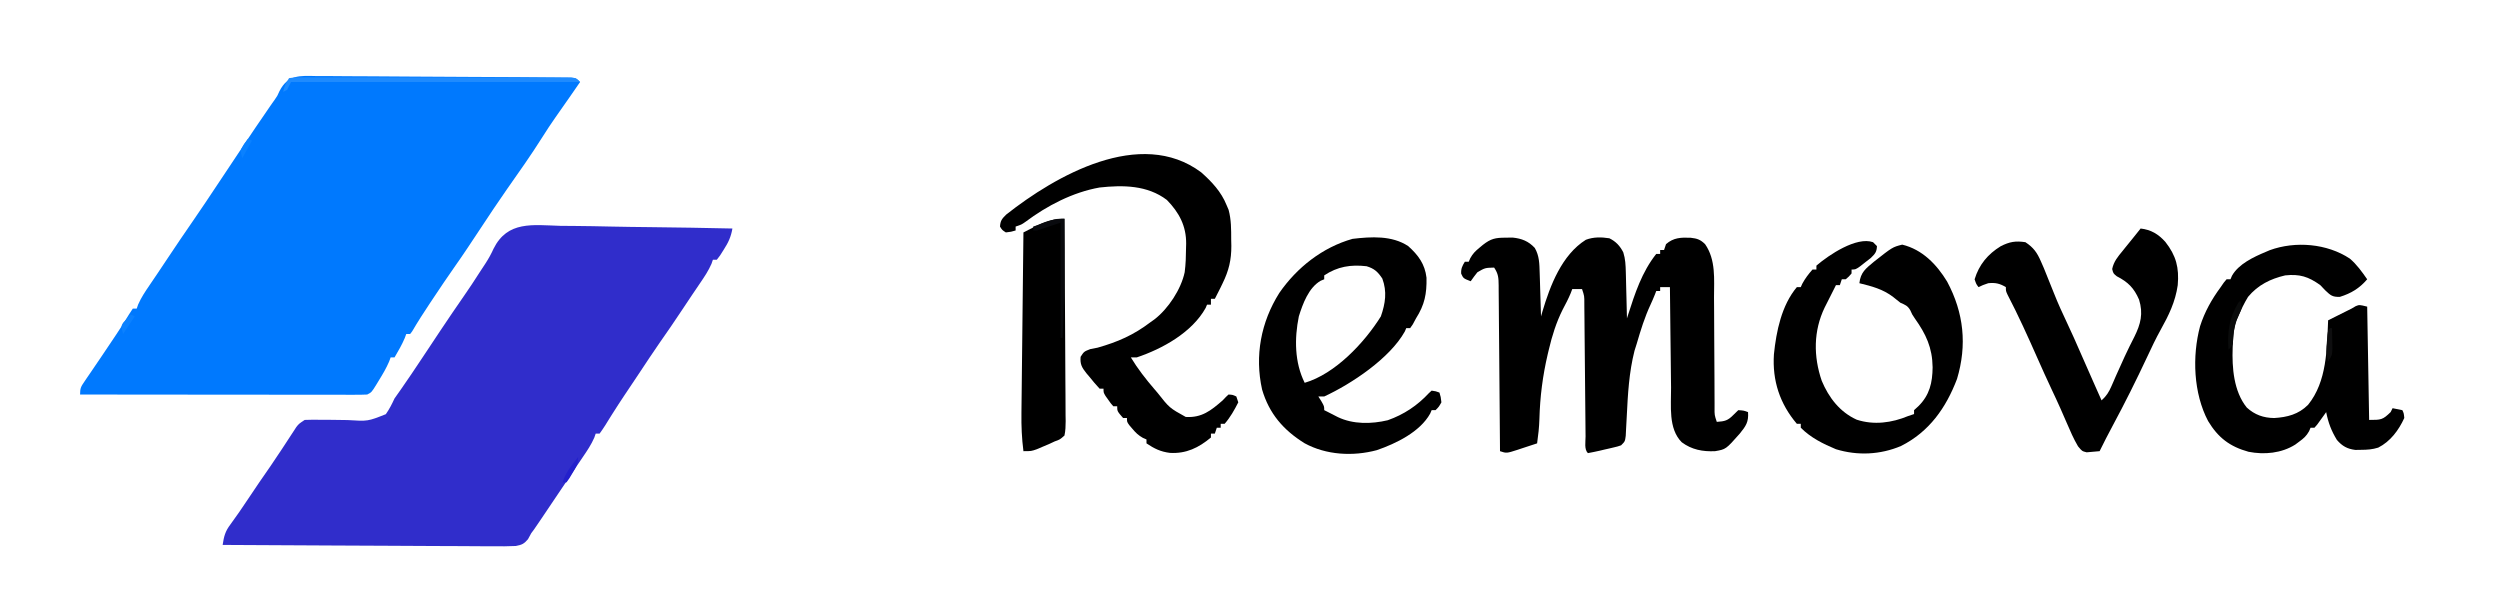 <?xml version="1.0" encoding="UTF-8"?>
<svg version="1.1" xmlns="http://www.w3.org/2000/svg" width="1280" height="311">
<path d="M0 0 C1.446 -0.001 2.892 -0.005 4.338 -0.014 C8.254 -0.025 12.167 0.02 16.083 0.075 C20.18 0.124 24.278 0.123 28.376 0.128 C35.252 0.144 42.128 0.193 49.004 0.265 C58.71 0.366 68.415 0.403 78.121 0.43 C84.84 0.451 91.558 0.488 98.276 0.528 C99.907 0.537 101.537 0.546 103.168 0.554 C107.812 0.578 112.455 0.612 117.099 0.663 C118.507 0.676 119.916 0.687 121.325 0.694 C123.242 0.704 125.159 0.728 127.076 0.752 C128.687 0.767 128.687 0.767 130.331 0.782 C132.856 1.053 132.856 1.053 134.856 3.053 C133.503 5.012 132.148 6.97 130.794 8.928 C130.179 9.818 130.179 9.818 129.552 10.725 C127.132 14.224 124.69 17.706 122.231 21.178 C119.929 24.459 117.738 27.785 115.606 31.178 C109.82 40.366 103.549 49.243 97.294 58.116 C92.687 64.675 88.286 71.374 83.856 78.053 C82.129 80.659 80.399 83.263 78.669 85.866 C78.29 86.439 77.91 87.012 77.519 87.603 C75.228 91.05 72.882 94.453 70.501 97.839 C66.83 103.066 63.269 108.361 59.731 113.678 C59.137 114.568 58.543 115.457 57.931 116.374 C54.8 121.074 51.752 125.79 48.904 130.668 C48.558 131.125 48.213 131.582 47.856 132.053 C47.196 132.053 46.536 132.053 45.856 132.053 C45.609 132.734 45.361 133.415 45.106 134.116 C43.614 137.622 41.788 140.77 39.856 144.053 C39.196 144.053 38.536 144.053 37.856 144.053 C37.609 144.739 37.361 145.425 37.106 146.132 C35.645 149.549 33.81 152.653 31.856 155.803 C31.501 156.393 31.145 156.982 30.778 157.589 C28.104 161.93 28.104 161.93 25.856 163.053 C23.918 163.147 21.976 163.175 20.035 163.174 C18.796 163.175 17.556 163.176 16.279 163.178 C14.898 163.174 13.516 163.171 12.135 163.167 C10.687 163.167 9.238 163.167 7.79 163.167 C3.85 163.168 -0.09 163.162 -4.03 163.155 C-8.145 163.149 -12.259 163.148 -16.374 163.147 C-24.169 163.144 -31.964 163.136 -39.759 163.125 C-48.632 163.114 -57.505 163.109 -66.378 163.104 C-84.633 163.093 -102.888 163.076 -121.144 163.053 C-121.144 159.717 -120.691 159.017 -118.87 156.35 C-118.38 155.624 -117.889 154.899 -117.384 154.151 C-116.584 152.989 -116.584 152.989 -115.769 151.803 C-114.666 150.176 -113.563 148.548 -112.46 146.921 C-111.903 146.104 -111.347 145.288 -110.773 144.447 C-108.396 140.955 -106.049 137.443 -103.706 133.928 C-103.295 133.315 -102.884 132.702 -102.46 132.07 C-100.274 128.797 -98.17 125.49 -96.144 122.116 C-95.484 121.105 -94.824 120.095 -94.144 119.053 C-93.484 119.053 -92.824 119.053 -92.144 119.053 C-91.906 118.37 -91.669 117.687 -91.425 116.983 C-89.874 113.437 -87.821 110.358 -85.644 107.178 C-84.736 105.836 -83.828 104.494 -82.921 103.151 C-82.458 102.469 -81.995 101.788 -81.518 101.085 C-79.805 98.553 -78.115 96.005 -76.426 93.457 C-72.056 86.865 -67.602 80.335 -63.111 73.825 C-59.057 67.944 -55.09 62.008 -51.144 56.053 C-49.52 53.615 -47.894 51.178 -46.269 48.741 C-43.732 44.939 -41.197 41.136 -38.671 37.327 C-33.87 30.096 -29.012 22.908 -24.073 15.771 C-23.648 15.155 -23.223 14.539 -22.784 13.905 C-22.369 13.327 -21.954 12.75 -21.526 12.155 C-20.087 10.079 -20.087 10.079 -19.07 7.746 C-14.734 -0.753 -8.738 -0.194 0 0 Z " fill="#0079FE" transform="translate(162.144,38.947)"/>
<path d="M0 0 C2.542 0.026 5.083 0.046 7.625 0.06 C13.612 0.108 19.594 0.218 25.58 0.359 C32.399 0.516 39.219 0.593 46.04 0.663 C60.057 0.809 74.071 1.054 88.086 1.367 C87.341 5.659 86.019 8.498 83.648 12.18 C83.031 13.156 82.414 14.131 81.777 15.137 C80.94 16.241 80.94 16.241 80.086 17.367 C79.426 17.367 78.766 17.367 78.086 17.367 C77.849 18.05 77.612 18.734 77.367 19.438 C75.816 22.984 73.764 26.062 71.586 29.242 C70.683 30.577 69.781 31.911 68.879 33.246 C68.417 33.927 67.954 34.608 67.478 35.309 C65.691 37.951 63.928 40.609 62.166 43.268 C58.491 48.811 54.753 54.297 50.918 59.73 C47.326 64.9 43.869 70.161 40.389 75.407 C39.11 77.332 37.825 79.252 36.539 81.172 C35.7 82.424 34.862 83.677 34.023 84.93 C33.614 85.54 33.205 86.15 32.784 86.778 C30.655 89.967 28.565 93.174 26.527 96.422 C26.117 97.073 25.706 97.725 25.283 98.396 C24.5 99.644 23.723 100.896 22.953 102.153 C22.049 103.592 21.074 104.985 20.086 106.367 C19.426 106.367 18.766 106.367 18.086 106.367 C17.73 107.392 17.73 107.392 17.367 108.438 C15.816 111.984 13.764 115.062 11.586 118.242 C10.678 119.585 9.771 120.927 8.863 122.27 C8.4 122.951 7.937 123.633 7.46 124.335 C5.747 126.868 4.057 129.416 2.368 131.966 C-1.621 137.982 -5.656 143.968 -9.727 149.93 C-10.171 150.584 -10.615 151.239 -11.072 151.914 C-11.501 152.539 -11.929 153.164 -12.371 153.809 C-12.928 154.624 -12.928 154.624 -13.495 155.455 C-14.198 156.402 -14.198 156.402 -14.914 157.367 C-15.467 158.383 -16.02 159.398 -16.589 160.444 C-18.601 162.812 -19.719 163.33 -22.814 163.913 C-26.725 164.109 -30.613 164.11 -34.527 164.048 C-36.035 164.047 -37.543 164.048 -39.051 164.051 C-43.14 164.053 -47.228 164.017 -51.316 163.976 C-55.591 163.938 -59.866 163.935 -64.141 163.927 C-72.233 163.909 -80.325 163.86 -88.418 163.799 C-97.632 163.732 -106.846 163.699 -116.06 163.669 C-135.011 163.606 -153.963 163.501 -172.914 163.367 C-172.28 159.051 -171.623 156.423 -168.977 152.93 C-165.876 148.707 -162.923 144.426 -160.039 140.055 C-156.218 134.29 -152.311 128.593 -148.352 122.922 C-146.456 120.183 -144.617 117.41 -142.789 114.625 C-142.251 113.807 -141.712 112.989 -141.158 112.146 C-140.096 110.528 -139.039 108.907 -137.987 107.282 C-137.501 106.543 -137.016 105.804 -136.516 105.043 C-135.871 104.052 -135.871 104.052 -135.213 103.04 C-133.914 101.367 -133.914 101.367 -130.914 99.367 C-128.024 99.246 -125.222 99.235 -122.336 99.305 C-120.6 99.314 -118.865 99.32 -117.129 99.324 C-114.398 99.338 -111.67 99.367 -108.94 99.439 C-98.59 100.093 -98.59 100.093 -89.365 96.426 C-87.546 93.828 -86.244 91.243 -84.914 88.367 C-83.779 86.686 -82.611 85.026 -81.41 83.391 C-77.854 78.309 -74.405 73.16 -70.977 67.992 C-70.363 67.07 -69.75 66.148 -69.118 65.198 C-66.614 61.435 -64.114 57.67 -61.617 53.902 C-57.497 47.697 -53.289 41.559 -49.052 35.433 C-46.498 31.724 -43.997 27.991 -41.587 24.187 C-40.509 22.49 -39.399 20.814 -38.284 19.142 C-36.702 16.717 -35.394 14.318 -34.204 11.681 C-27.047 -2.647 -14.246 -0.43 0 0 Z " fill="#302DCB" transform="translate(286.914,115.633)"/>
<path d="M0 0 C1.804 -0.025 1.804 -0.025 3.645 -0.051 C8.327 0.429 11.761 1.788 15 5.25 C17.361 9.351 17.36 13.376 17.504 18.047 C17.546 19.342 17.588 20.638 17.631 21.973 C17.671 23.336 17.71 24.699 17.75 26.062 C17.793 27.441 17.837 28.82 17.881 30.199 C17.987 33.57 18.089 36.941 18.188 40.312 C18.433 39.463 18.679 38.614 18.933 37.739 C22.869 24.496 28.824 8.836 41.148 1.078 C45.098 -0.405 49.054 -0.326 53.188 0.312 C56.517 1.957 58.619 4.196 60.318 7.534 C61.39 10.96 61.513 13.994 61.602 17.582 C61.621 18.263 61.64 18.944 61.66 19.646 C61.72 21.805 61.766 23.965 61.812 26.125 C61.851 27.596 61.89 29.066 61.93 30.537 C62.025 34.129 62.11 37.72 62.188 41.312 C62.358 40.775 62.528 40.237 62.703 39.683 C66.277 28.548 69.821 17.593 77.188 8.312 C77.847 8.312 78.507 8.312 79.188 8.312 C79.188 7.652 79.188 6.992 79.188 6.312 C79.847 6.312 80.507 6.312 81.188 6.312 C81.517 5.322 81.847 4.332 82.188 3.312 C86.082 -0.079 89.877 -0.155 94.82 0.043 C98.157 0.423 99.752 0.949 102.188 3.312 C107.785 11.356 106.774 21.281 106.762 30.621 C106.774 32.397 106.789 34.173 106.805 35.949 C106.843 40.599 106.858 45.249 106.867 49.899 C106.887 57.366 106.944 64.832 106.996 72.299 C107.012 74.906 107.019 77.512 107.024 80.119 C107.031 81.708 107.038 83.296 107.046 84.885 C107.045 85.975 107.045 85.975 107.044 87.087 C107.011 90.825 107.011 90.825 108.188 94.312 C112.285 94.027 113.818 93.691 116.75 90.688 C117.554 89.904 118.359 89.12 119.188 88.312 C122 88.5 122 88.5 124.188 89.312 C124.549 94.406 123.07 96.464 119.957 100.312 C112.838 108.359 112.838 108.359 107.312 109.312 C101.025 109.617 95.355 108.563 90.25 104.75 C83.253 97.768 84.847 85.991 84.773 76.777 C84.755 75.288 84.735 73.799 84.715 72.309 C84.664 68.418 84.624 64.527 84.587 60.636 C84.546 56.654 84.495 52.672 84.445 48.689 C84.349 40.897 84.264 33.105 84.188 25.312 C82.537 25.312 80.888 25.312 79.188 25.312 C79.188 25.973 79.188 26.633 79.188 27.312 C78.528 27.312 77.868 27.312 77.188 27.312 C76.816 28.272 76.816 28.272 76.438 29.25 C75.76 30.911 75.068 32.568 74.305 34.191 C71.256 40.709 69.202 47.415 67.188 54.312 C66.816 55.488 66.445 56.664 66.062 57.875 C63.238 68.97 62.639 80.197 62.083 91.576 C61.98 93.637 61.866 95.697 61.75 97.758 C61.689 98.97 61.629 100.182 61.566 101.43 C61.188 104.312 61.188 104.312 59.188 106.312 C57.416 106.923 57.416 106.923 55.309 107.418 C54.553 107.597 53.797 107.775 53.018 107.959 C52.228 108.138 51.438 108.316 50.625 108.5 C49.832 108.69 49.038 108.88 48.221 109.076 C46.221 109.539 44.205 109.932 42.188 110.312 C40.217 108.342 41.013 104.49 40.998 101.795 C40.99 101.008 40.981 100.221 40.973 99.41 C40.955 97.696 40.94 95.982 40.927 94.267 C40.906 91.557 40.879 88.847 40.85 86.137 C40.791 80.383 40.739 74.629 40.688 68.875 C40.628 62.213 40.566 55.552 40.496 48.89 C40.469 46.214 40.448 43.539 40.428 40.863 C40.411 39.229 40.394 37.594 40.377 35.959 C40.373 35.211 40.369 34.462 40.364 33.691 C40.381 29.875 40.381 29.875 39.188 26.312 C37.538 26.312 35.888 26.312 34.188 26.312 C33.917 27.025 33.646 27.738 33.367 28.473 C32.174 31.344 30.78 34.01 29.312 36.75 C25.982 43.404 23.89 50.09 22.188 57.312 C22.009 58.055 21.831 58.798 21.648 59.563 C19.044 70.675 17.673 81.454 17.363 92.859 C17.243 97.063 16.772 101.149 16.188 105.312 C13.586 106.178 10.982 107.03 8.375 107.875 C7.268 108.245 7.268 108.245 6.139 108.623 C0.527 110.426 0.527 110.426 -2.812 109.312 C-2.821 108.179 -2.829 107.046 -2.837 105.878 C-2.914 95.21 -3.002 84.541 -3.1 73.873 C-3.15 68.388 -3.196 62.903 -3.234 57.418 C-3.271 52.127 -3.318 46.836 -3.371 41.546 C-3.389 39.525 -3.404 37.504 -3.416 35.483 C-3.433 32.657 -3.462 29.832 -3.494 27.007 C-3.496 26.166 -3.498 25.326 -3.5 24.461 C-3.557 20.571 -3.606 18.622 -5.812 15.312 C-10.476 15.44 -10.476 15.44 -14.391 17.715 C-15.601 19.193 -16.715 20.749 -17.812 22.312 C-21.555 20.864 -21.555 20.864 -22.688 18.438 C-22.84 15.839 -22.147 14.511 -20.812 12.312 C-20.152 12.312 -19.492 12.312 -18.812 12.312 C-18.553 11.717 -18.294 11.121 -18.027 10.508 C-16.724 8.152 -15.445 6.888 -13.375 5.188 C-12.778 4.69 -12.181 4.192 -11.566 3.68 C-7.456 0.476 -5.178 0.017 0 0 Z " fill="#000000" transform="translate(770.812,121.688)"/>
<path d="M0 0 C5.421 4.805 10.276 9.97 12.996 16.77 C13.342 17.575 13.687 18.381 14.043 19.211 C15.412 24.322 15.365 29.25 15.371 34.52 C15.396 35.553 15.42 36.587 15.445 37.652 C15.473 44.856 14.157 50.315 10.996 56.77 C10.617 57.556 10.238 58.343 9.848 59.154 C8.922 61.038 7.963 62.906 6.996 64.77 C6.336 64.77 5.676 64.77 4.996 64.77 C4.996 65.76 4.996 66.75 4.996 67.77 C4.336 67.77 3.676 67.77 2.996 67.77 C2.763 68.323 2.529 68.876 2.289 69.445 C-4.692 81.994 -19.829 90.355 -33.004 94.77 C-33.994 94.77 -34.984 94.77 -36.004 94.77 C-32.477 100.617 -28.381 105.852 -23.941 111.02 C-23.435 111.609 -22.929 112.199 -22.407 112.807 C-16.247 120.622 -16.247 120.622 -7.91 125.246 C0.293 125.752 4.982 122.003 10.996 116.77 C11.552 116.186 12.107 115.602 12.68 115 C13.114 114.594 13.549 114.188 13.996 113.77 C16.121 113.895 16.121 113.895 17.996 114.77 C18.326 115.76 18.656 116.75 18.996 117.77 C17.016 121.66 14.893 125.478 11.996 128.77 C11.336 128.77 10.676 128.77 9.996 128.77 C9.996 129.43 9.996 130.09 9.996 130.77 C9.336 130.77 8.676 130.77 7.996 130.77 C7.666 131.76 7.336 132.75 6.996 133.77 C6.336 133.77 5.676 133.77 4.996 133.77 C4.996 134.43 4.996 135.09 4.996 135.77 C-1.315 141.036 -7.69 144.134 -16.004 143.645 C-20.825 143.047 -24 141.468 -28.004 138.77 C-28.004 138.11 -28.004 137.45 -28.004 136.77 C-28.893 136.383 -28.893 136.383 -29.801 135.988 C-32.181 134.672 -33.514 133.344 -35.254 131.27 C-35.775 130.661 -36.295 130.053 -36.832 129.426 C-38.004 127.77 -38.004 127.77 -38.004 125.77 C-38.664 125.77 -39.324 125.77 -40.004 125.77 C-43.004 122.308 -43.004 122.308 -43.004 119.77 C-43.664 119.77 -44.324 119.77 -45.004 119.77 C-46.293 118.309 -46.293 118.309 -47.629 116.395 C-48.075 115.768 -48.521 115.142 -48.98 114.496 C-50.004 112.77 -50.004 112.77 -50.004 110.77 C-50.664 110.77 -51.324 110.77 -52.004 110.77 C-53.867 108.77 -55.563 106.782 -57.254 104.645 C-57.981 103.79 -57.981 103.79 -58.723 102.918 C-61.095 99.919 -62.049 98.328 -61.738 94.465 C-60.004 91.77 -60.004 91.77 -56.828 90.527 C-55.566 90.277 -54.304 90.027 -53.004 89.77 C-42.695 86.837 -34.628 83.319 -26.004 76.77 C-25.327 76.287 -24.65 75.805 -23.953 75.309 C-16.873 69.877 -10.304 59.888 -8.449 51.16 C-7.907 47.032 -7.782 42.992 -7.754 38.832 C-7.733 38.059 -7.713 37.286 -7.691 36.49 C-7.631 27.49 -11.263 20.602 -17.566 14.145 C-27.556 6.56 -40.009 6.462 -52.004 7.77 C-65.731 10.189 -78.979 17.114 -90.016 25.387 C-92.004 26.77 -92.004 26.77 -95.004 27.77 C-95.004 28.43 -95.004 29.09 -95.004 29.77 C-97.316 30.457 -97.316 30.457 -100.004 30.77 C-101.879 29.582 -101.879 29.582 -103.004 27.77 C-102.806 24.762 -102.025 23.79 -99.852 21.656 C-74.654 1.76 -31.117 -23.235 0 0 Z " fill="#000000" transform="translate(615.004,88.23)"/>
<path d="M0 0 C3.57 3.025 6.231 6.785 8.895 10.605 C4.924 15.217 0.726 17.786 -5.105 19.605 C-8.885 19.691 -9.788 18.907 -12.543 16.293 C-13.811 14.963 -13.811 14.963 -15.105 13.605 C-21.22 9.203 -25.687 7.825 -33.105 8.605 C-40.731 10.401 -47.045 13.532 -52.105 19.605 C-54.079 22.828 -55.659 26.118 -57.105 29.605 C-57.464 30.354 -57.822 31.103 -58.191 31.875 C-59.447 35.627 -59.66 39.233 -59.855 43.168 C-59.896 43.967 -59.936 44.766 -59.977 45.59 C-60.368 55.786 -59.466 68.002 -52.758 76.266 C-48.671 80.003 -44.207 81.565 -38.719 81.637 C-31.992 81.225 -26.238 79.746 -21.383 74.879 C-11.654 62.879 -11.761 46.325 -11.105 31.605 C-7.105 29.605 -3.105 27.605 0.895 25.605 C1.601 25.19 2.307 24.775 3.035 24.348 C4.895 23.605 4.895 23.605 8.895 24.605 C9.225 43.745 9.555 62.885 9.895 82.605 C16.056 82.605 16.803 82.58 20.895 78.605 C21.225 77.945 21.555 77.285 21.895 76.605 C23.545 76.935 25.195 77.265 26.895 77.605 C27.645 79.168 27.645 79.168 27.895 81.605 C25.082 87.816 20.752 93.667 14.547 96.785 C11.55 97.712 9.028 97.906 5.895 97.918 C4.884 97.935 3.873 97.951 2.832 97.969 C-1.298 97.458 -3.908 96.001 -6.617 92.844 C-9.482 88.151 -11.044 84.007 -12.105 78.605 C-12.515 79.183 -12.925 79.76 -13.348 80.355 C-13.886 81.098 -14.425 81.84 -14.98 82.605 C-15.514 83.348 -16.048 84.09 -16.598 84.855 C-17.095 85.433 -17.593 86.01 -18.105 86.605 C-18.765 86.605 -19.425 86.605 -20.105 86.605 C-20.483 87.499 -20.483 87.499 -20.867 88.41 C-22.267 90.892 -23.627 92.057 -25.918 93.73 C-26.584 94.228 -27.251 94.726 -27.938 95.238 C-34.986 99.683 -43.748 100.508 -51.855 98.918 C-61.411 96.279 -67.445 91.706 -72.582 83.145 C-80.048 68.955 -80.787 50.048 -76.668 34.628 C-74.313 27.242 -70.691 20.821 -66.105 14.605 C-65.32 13.469 -65.32 13.469 -64.52 12.309 C-64.053 11.747 -63.586 11.185 -63.105 10.605 C-62.445 10.605 -61.785 10.605 -61.105 10.605 C-60.723 9.708 -60.723 9.708 -60.332 8.793 C-56.966 2.789 -49.268 -0.812 -43.105 -3.395 C-42.052 -3.845 -42.052 -3.845 -40.977 -4.305 C-27.863 -9.075 -11.66 -7.718 0 0 Z " fill="#000000" transform="translate(1203.105,132.395)"/>
<path d="M0 0 C0.66 0.66 1.32 1.32 2 2 C1.891 5.056 0.997 6.003 -1.215 8.141 C-2.113 8.837 -3.012 9.533 -3.938 10.25 C-5.281 11.31 -5.281 11.31 -6.652 12.391 C-9 14 -9 14 -11 14 C-11 14.66 -11 15.32 -11 16 C-12.375 17.625 -12.375 17.625 -14 19 C-14.66 19 -15.32 19 -16 19 C-16.495 20.485 -16.495 20.485 -17 22 C-17.66 22 -18.32 22 -19 22 C-19.278 22.558 -19.557 23.116 -19.844 23.691 C-20.631 25.264 -21.423 26.834 -22.219 28.402 C-22.642 29.239 -23.064 30.076 -23.5 30.938 C-23.923 31.772 -24.346 32.606 -24.781 33.465 C-30.531 45.424 -30.559 58.489 -26.262 70.988 C-22.661 79.583 -17.015 86.954 -8.375 90.875 C0.429 93.747 9.624 92.499 18 89 C18.99 88.67 19.98 88.34 21 88 C21 87.34 21 86.68 21 86 C21.742 85.319 22.485 84.639 23.25 83.938 C28.964 78.273 30.405 71.972 30.5 64.062 C30.369 54.02 27.107 47.067 21.367 39.008 C20 37 20 37 19.07 34.867 C17.714 32.501 16.461 32.091 14 31 C12.754 30.042 11.525 29.062 10.312 28.062 C5.036 24.018 -0.641 22.561 -7 21 C-6.378 15.393 -3.702 13.488 0.457 10.004 C9.95 2.523 9.95 2.523 14.938 1.25 C25.284 3.784 32.574 11.366 37.945 20.199 C46.5 36.182 48.191 52.683 43 70 C37.369 84.821 28.761 97.076 14.316 104.352 C3.697 108.845 -7.966 109.389 -19 106 C-25.636 103.223 -31.882 100.118 -37 95 C-37 94.34 -37 93.68 -37 93 C-37.66 93 -38.32 93 -39 93 C-47.757 82.703 -51.631 70.858 -50.75 57.375 C-49.543 45.612 -46.83 32.295 -39 23 C-38.34 23 -37.68 23 -37 23 C-36.752 22.443 -36.505 21.886 -36.25 21.312 C-34.771 18.576 -33.065 16.323 -31 14 C-30.34 14 -29.68 14 -29 14 C-29 13.34 -29 12.68 -29 12 C-22.621 6.527 -8.467 -3.004 0 0 Z " fill="#000000" transform="translate(959,124)"/>
<path d="M0 0 C5.147 4.608 8.561 9.214 9.371 16.199 C9.529 24.493 8.424 29.992 4 37 C3.443 38.031 2.886 39.062 2.312 40.125 C1.879 40.744 1.446 41.362 1 42 C0.34 42 -0.32 42 -1 42 C-1.354 42.837 -1.354 42.837 -1.715 43.691 C-9.384 57.468 -28.995 70.516 -43 77 C-43.99 77 -44.98 77 -46 77 C-45.505 77.784 -45.01 78.567 -44.5 79.375 C-43 82 -43 82 -43 84 C-42.464 84.268 -41.928 84.536 -41.375 84.812 C-39.575 85.713 -37.785 86.633 -36 87.562 C-28.181 91.309 -18.81 91.141 -10.477 89.164 C-2.195 86.233 4.65 81.682 10.637 75.238 C11.087 74.83 11.536 74.421 12 74 C14.188 74.312 14.188 74.312 16 75 C16.688 77.25 16.688 77.25 17 80 C15.688 82.312 15.688 82.312 14 84 C13.34 84 12.68 84 12 84 C11.751 84.58 11.502 85.16 11.246 85.758 C6.021 95.16 -6.228 101.084 -16.047 104.477 C-28.253 107.748 -41.971 107.01 -53.062 100.938 C-63.928 94.192 -71.205 85.739 -74.812 73.438 C-78.652 56.191 -75.406 38.924 -66 24 C-57.009 10.99 -43.895 0.641 -28.496 -3.707 C-18.95 -4.827 -8.326 -5.504 0 0 Z M-43 15 C-43 15.66 -43 16.32 -43 17 C-43.597 17.245 -44.194 17.49 -44.809 17.742 C-50.972 21.28 -53.98 29.514 -56 36 C-58.287 47.276 -58.218 59.564 -53 70 C-37.444 65.442 -22.48 49.581 -14 36 C-11.678 29.324 -10.768 23.327 -13.25 16.625 C-15.538 13.193 -17.344 11.492 -21.312 10.312 C-29.384 9.374 -36.196 10.464 -43 15 Z " fill="#000000" transform="translate(721,126)"/>
<path d="M0 0 C5.329 0.627 9.058 2.836 12.645 6.832 C18.213 13.918 19.773 20.071 19 29 C17.793 37.519 14.381 44.475 10.242 51.883 C7.788 56.306 5.638 60.855 3.5 65.438 C-2.114 77.42 -7.998 89.231 -14.264 100.886 C-16.593 105.219 -18.836 109.582 -21 114 C-22.413 114.163 -23.831 114.279 -25.25 114.375 C-26.433 114.479 -26.433 114.479 -27.641 114.586 C-30 114 -30 114 -32.059 111.504 C-34.318 107.684 -36.069 103.637 -37.812 99.562 C-38.516 97.949 -39.22 96.335 -39.926 94.723 C-40.449 93.524 -40.449 93.524 -40.983 92.301 C-42.438 89.01 -43.963 85.754 -45.5 82.5 C-48.076 77.033 -50.558 71.529 -53 66 C-57.792 55.161 -62.675 44.37 -68.152 33.855 C-69 32 -69 32 -69 30 C-72.148 28.134 -74.353 27.644 -78 28 C-80.738 28.927 -80.738 28.927 -83 30 C-84.188 28.438 -84.188 28.438 -85 26 C-82.749 18.543 -78.252 13.119 -71.625 9.062 C-67.102 6.763 -64.029 6.246 -59 7 C-54.854 9.718 -53.02 12.302 -51.062 16.812 C-50.557 17.966 -50.052 19.12 -49.531 20.309 C-47.746 24.612 -46.019 28.936 -44.318 33.273 C-42.297 38.383 -40.029 43.347 -37.674 48.311 C-35.252 53.423 -32.964 58.585 -30.711 63.773 C-28.356 69.195 -25.966 74.6 -23.562 80 C-23.208 80.796 -22.854 81.593 -22.489 82.413 C-21.659 84.276 -20.83 86.138 -20 88 C-17.546 85.791 -16.258 83.774 -14.949 80.754 C-14.583 79.922 -14.217 79.09 -13.84 78.233 C-13.46 77.352 -13.079 76.47 -12.688 75.562 C-9.689 68.745 -6.612 62.027 -3.191 55.41 C0.045 48.863 1.41 43.545 -0.805 36.406 C-3.424 30.408 -6.406 27.449 -12.207 24.449 C-14 23 -14 23 -14.559 20.738 C-13.78 16.919 -11.674 14.435 -9.25 11.5 C-8.585 10.667 -8.585 10.667 -7.906 9.816 C-6.615 8.202 -5.308 6.601 -4 5 C-2.666 3.334 -1.332 1.668 0 0 Z " fill="#000000" transform="translate(1096,117)"/>
<path d="M0 0 C0.117 14.421 0.205 28.841 0.259 43.262 C0.285 49.958 0.32 56.654 0.377 63.349 C0.431 69.807 0.461 76.265 0.474 82.723 C0.484 85.191 0.502 87.659 0.529 90.126 C0.565 93.574 0.57 97.021 0.568 100.47 C0.586 101.497 0.604 102.524 0.622 103.583 C0.603 106.153 0.552 108.49 0 111 C-2.35 113.071 -2.35 113.071 -5 114 C-5.981 114.458 -6.962 114.915 -7.973 115.387 C-8.992 115.816 -10.012 116.245 -11.062 116.688 C-12.085 117.124 -13.107 117.561 -14.16 118.012 C-17 119 -17 119 -21 119 C-21.849 112.452 -22.113 106.12 -22.022 99.523 C-22.012 98.517 -22.003 97.511 -21.993 96.475 C-21.96 93.18 -21.919 89.885 -21.879 86.59 C-21.855 84.293 -21.831 81.997 -21.807 79.701 C-21.745 73.679 -21.676 67.657 -21.605 61.635 C-21.534 55.481 -21.47 49.328 -21.404 43.174 C-21.276 31.116 -21.14 19.058 -21 7 C-19.416 6.191 -17.829 5.386 -16.242 4.582 C-15.359 4.133 -14.476 3.684 -13.566 3.222 C-9.005 1.05 -5.107 0 0 0 Z " fill="#000000" transform="translate(545,112)"/>
<path d="M0 0 C2.536 -0.375 2.536 -0.375 5.808 -0.374 C7.663 -0.385 7.663 -0.385 9.555 -0.395 C10.933 -0.388 12.311 -0.38 13.689 -0.372 C15.135 -0.375 16.58 -0.378 18.025 -0.383 C21.957 -0.393 25.889 -0.383 29.821 -0.37 C33.929 -0.359 38.037 -0.363 42.146 -0.365 C49.046 -0.366 55.946 -0.355 62.846 -0.336 C70.832 -0.315 78.817 -0.312 86.803 -0.318 C94.474 -0.323 102.146 -0.318 109.817 -0.307 C113.087 -0.302 116.356 -0.301 119.626 -0.303 C123.474 -0.305 127.322 -0.297 131.169 -0.281 C132.584 -0.277 133.999 -0.276 135.414 -0.279 C137.34 -0.282 139.266 -0.272 141.192 -0.261 C142.272 -0.259 143.351 -0.257 144.464 -0.254 C147 0 147 0 149 2 C100.16 2 51.32 2 1 2 C0.34 3.32 -0.32 4.64 -1 6 C-1.99 6.495 -1.99 6.495 -3 7 C-2.387 4.038 -1.746 2.619 0 0 Z " fill="#1F8BFE" transform="translate(148,40)"/>
<path d="M0 0 C0.107 20.362 0.127 40.662 -1 61 C-1.33 61 -1.66 61 -2 61 C-2 41.53 -2 22.06 -2 2 C-5.96 3.32 -9.92 4.64 -14 6 C-14.66 6 -15.32 6 -16 6 C-16 5.34 -16 4.68 -16 4 C-14.086 3.326 -12.169 2.661 -10.25 2 C-9.183 1.629 -8.115 1.258 -7.016 0.875 C-4 0 -4 0 0 0 Z " fill="#090A0E" transform="translate(545,112)"/>
<path d="M0 0 C1.211 3.634 0.689 4.204 -0.875 7.562 C-2.824 12.107 -3.524 16.049 -3.727 20.969 C-4 23 -4 23 -6 25 C-6.661 15.767 -5.69 9.057 -1 1 C-0.67 0.67 -0.34 0.34 0 0 Z " fill="#0A0B0B" transform="translate(1147,154)"/>
<path d="M0 0 C0.33 0 0.66 0 1 0 C1.054 2.271 1.093 4.542 1.125 6.812 C1.148 8.077 1.171 9.342 1.195 10.645 C1 14 1 14 -1 17 C-2.142 13.479 -1.955 10.477 -1.625 6.812 C-1.535 5.746 -1.445 4.68 -1.352 3.582 C-1 1 -1 1 0 0 Z " fill="#0E0E0F" transform="translate(1193,168)"/>
<path d="M0 0 C0 3.632 -1.014 5.103 -2.875 8.188 C-3.409 9.089 -3.942 9.99 -4.492 10.918 C-4.99 11.605 -5.487 12.292 -6 13 C-6.66 13 -7.32 13 -8 13 C-6.41 7.911 -3.255 4.125 0 0 Z " fill="#2320CC" transform="translate(296,234)"/>
<path d="M0 0 C0.66 0.33 1.32 0.66 2 1 C0.02 3.97 -1.96 6.94 -4 10 C-5 6 -5 6 -4.004 4.297 C-2.669 2.865 -1.335 1.432 0 0 Z " fill="#0B81FF" transform="translate(67,161)"/>
<path d="M0 0 C0.66 0.33 1.32 0.66 2 1 C-0.475 5.455 -0.475 5.455 -3 10 C-4 6 -4 6 -2.062 2.75 C-1.382 1.843 -0.701 0.935 0 0 Z " fill="#0A81FF" transform="translate(127,71)"/>
</svg>

